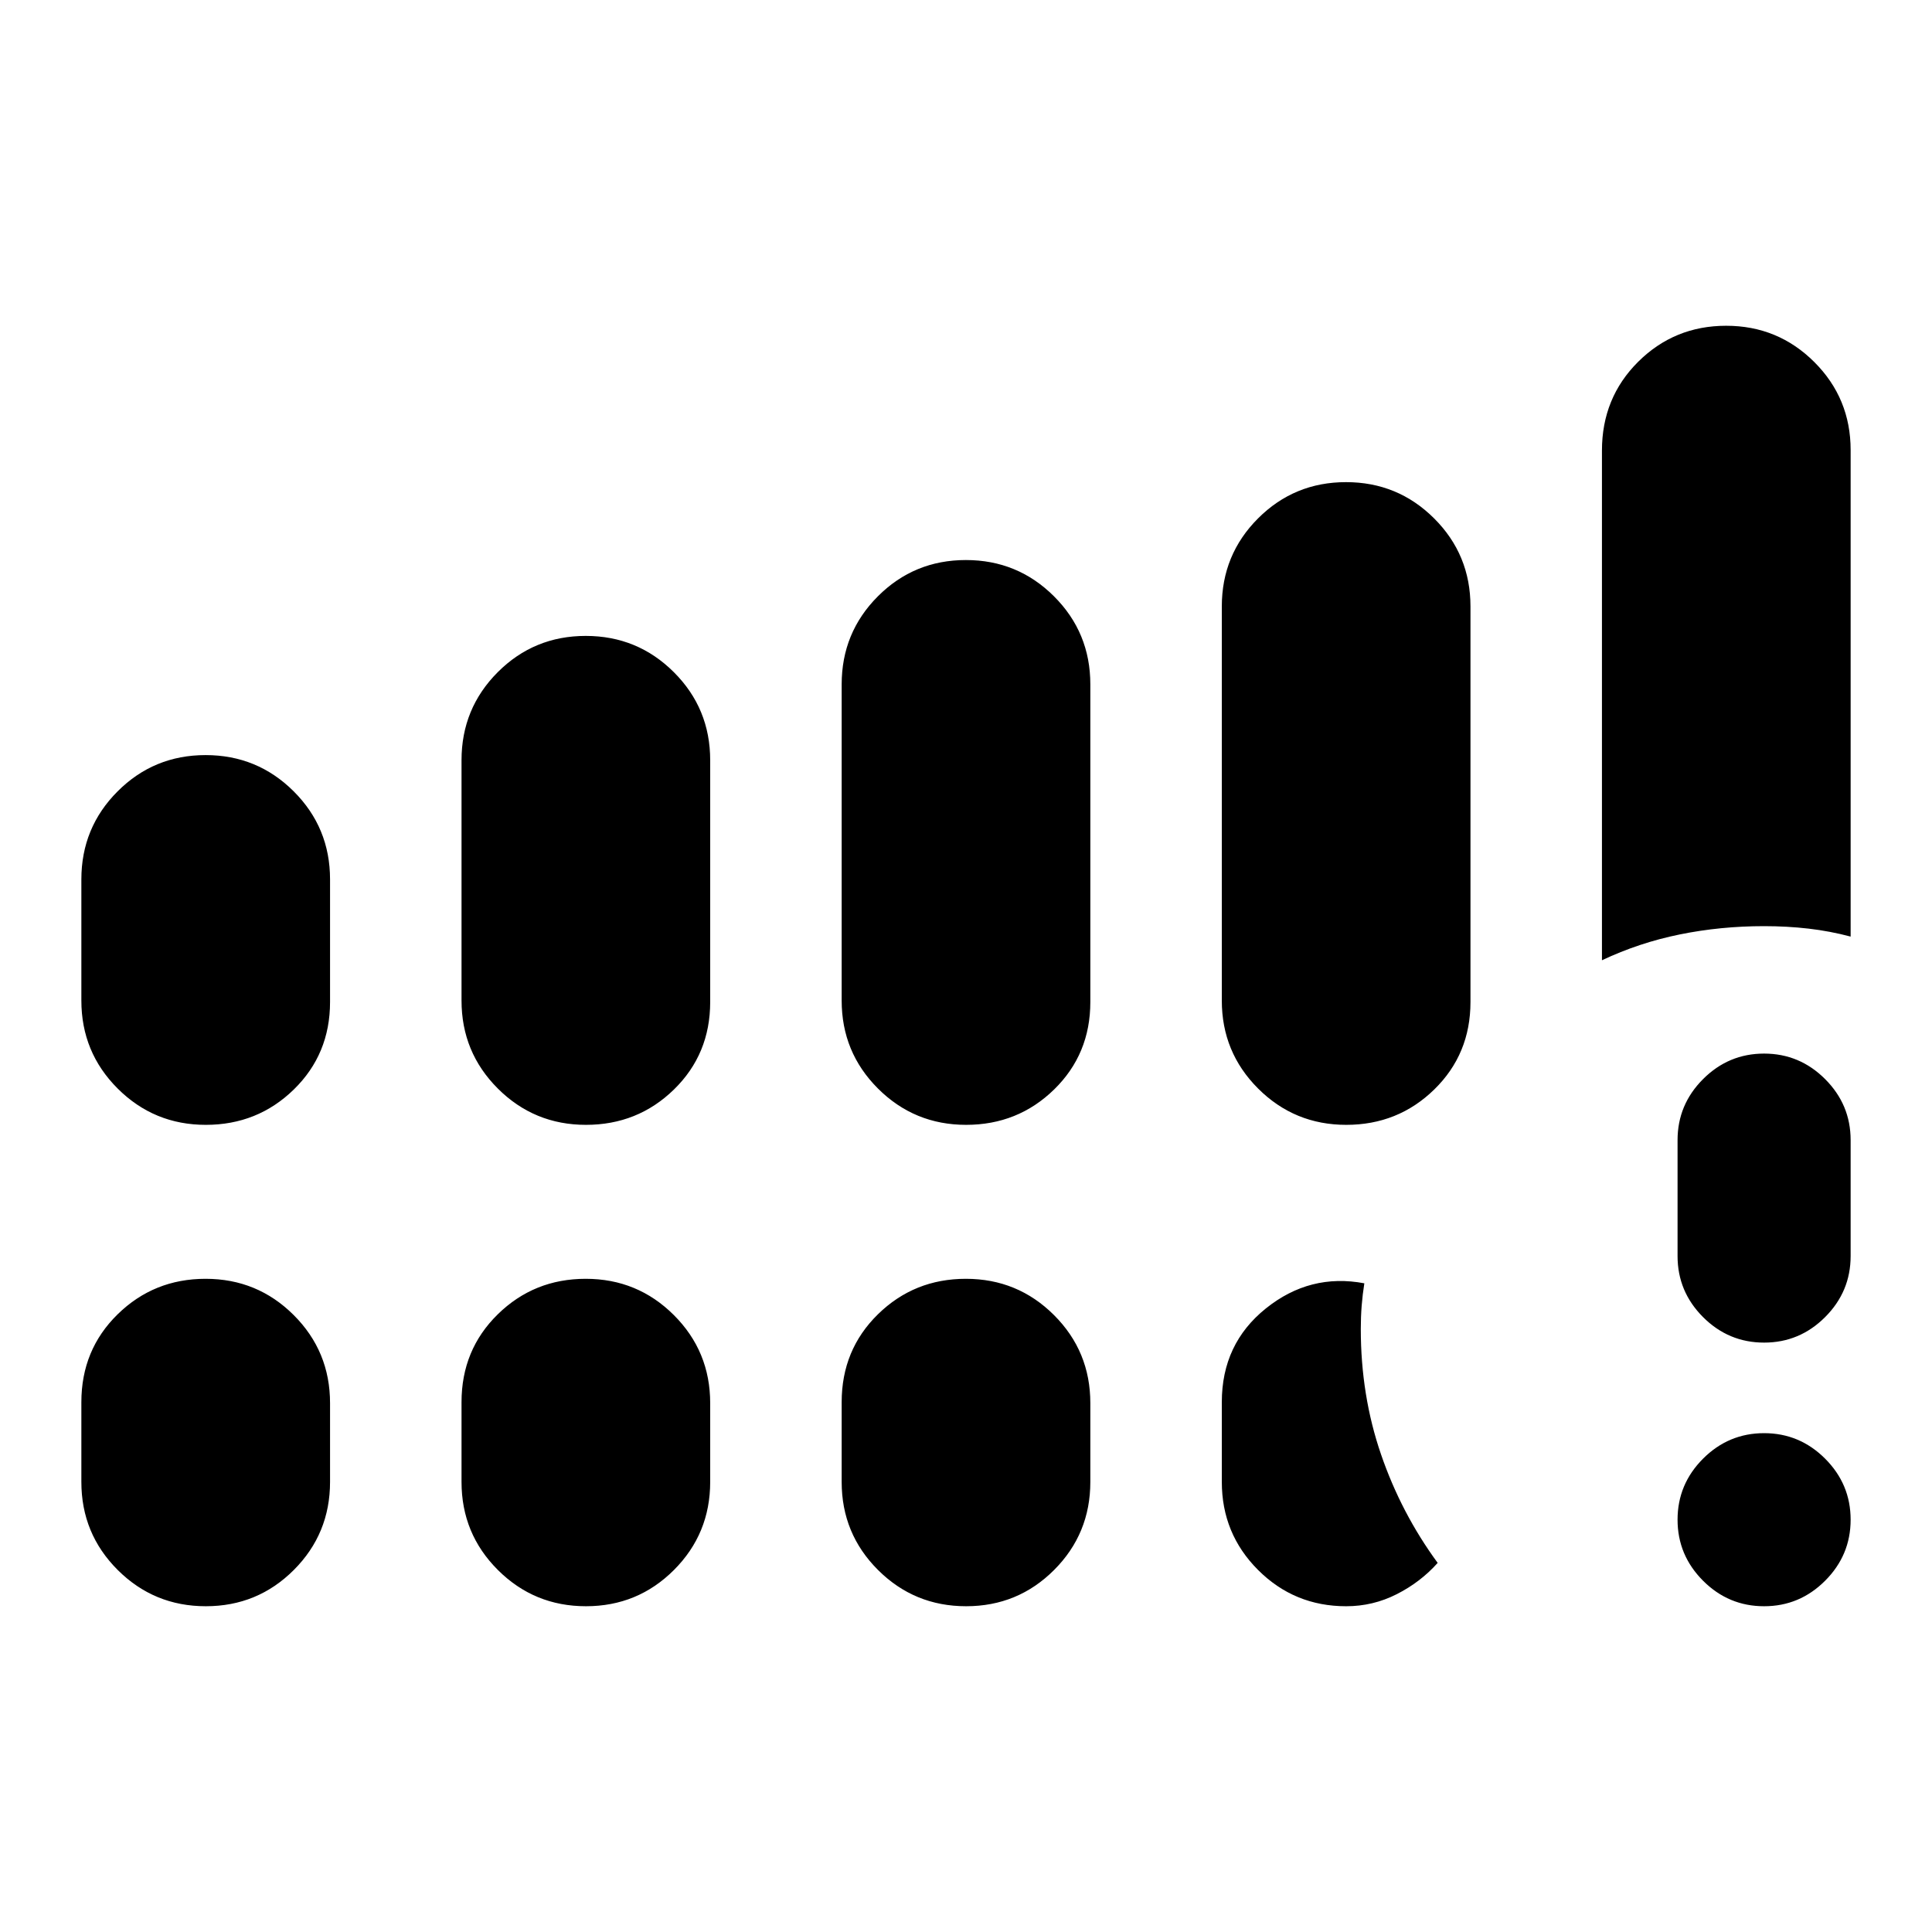<svg xmlns="http://www.w3.org/2000/svg" height="24" viewBox="0 -960 960 960" width="24"><path d="M876.57-161.87q-17.66 0-30.33-12.67-12.67-12.68-12.67-30.33t12.67-30.33q12.67-12.67 30.33-12.67 17.65 0 30.32 12.67 12.68 12.68 12.68 30.33t-12.68 30.33q-12.67 12.67-30.32 12.67Zm-43-174v-57.61q0-17.65 12.67-30.32 12.67-12.68 30.33-12.68 17.65 0 30.32 12.68 12.68 12.67 12.68 30.32v57.61q0 17.65-12.68 30.33-12.67 12.67-30.32 12.67-17.66 0-30.33-12.67-12.67-12.68-12.67-30.33ZM40.43-462.85v-60.17q0-25.74 18.01-43.76 18-18.02 43.72-18.02t43.78 18.02Q164-548.76 164-523.02v60.91q0 25.89-18 43.47-18.01 17.57-43.73 17.57-25.72 0-43.78-18.02-18.06-18.02-18.06-43.76Zm188.9 0v-119.39q0-25.74 18-43.76t43.72-18.02q25.72 0 43.78 18.02 18.06 18.02 18.06 43.76v120.13q0 25.89-18 43.47-18.01 17.57-43.73 17.57-25.71 0-43.77-18.02-18.06-18.02-18.06-43.76Zm188.89 0v-157.08q0-25.75 18-43.77 18-18.02 43.72-18.02t43.78 18.02q18.06 18.02 18.06 43.77v157.82q0 25.89-18 43.47-18 17.57-43.72 17.57t-43.78-18.02q-18.06-18.02-18.06-43.76Zm188.89 0v-195.8q0-25.75 18-43.76 18.01-18.02 43.73-18.02 25.71 0 43.77 18.02 18.06 18.01 18.06 43.76v196.54q0 25.89-18 43.47-18 17.57-43.72 17.57t-43.78-18.02q-18.06-18.02-18.06-43.76ZM40.43-223.65v-39.63q0-26 18.01-43.64 18-17.65 43.72-17.65t43.78 18.02Q164-288.53 164-262.78v39.13q0 25.74-18 43.76-18.01 18.02-43.73 18.02-25.72 0-43.78-18.02-18.06-18.02-18.06-43.76Zm188.9 0v-39.63q0-26 18-43.64 18-17.65 43.72-17.65t43.78 18.02q18.06 18.02 18.06 43.77v39.13q0 25.74-18 43.76-18.01 18.02-43.73 18.02-25.71 0-43.77-18.02-18.06-18.02-18.06-43.76Zm188.89 0v-39.63q0-26 18-43.64 18-17.65 43.72-17.65t43.78 18.02q18.06 18.02 18.06 43.77v39.13q0 25.74-18 43.76t-43.72 18.02q-25.72 0-43.78-18.02-18.06-18.02-18.06-43.76ZM796-482.85v-253.29q0-26.2 18-44.1 18.01-17.89 43.73-17.89 25.72 0 43.78 18.02 18.06 18.02 18.06 43.76v241.74q-10.2-2.72-20.89-3.96-10.68-1.23-22.11-1.23-21.7 0-41.91 4.12-20.2 4.11-38.66 12.83Zm-188.89 259.2v-39.63q0-29 21.91-46.58 21.91-17.57 48.91-12.47-.88 5.55-1.32 11.09-.44 5.54-.44 11.59 0 33.08 10.05 62.32 10.04 29.24 28.15 53.92-8.48 9.52-20.3 15.53t-25.18 6.01q-25.74 0-43.76-18.02t-18.02-43.76Z"/></svg>